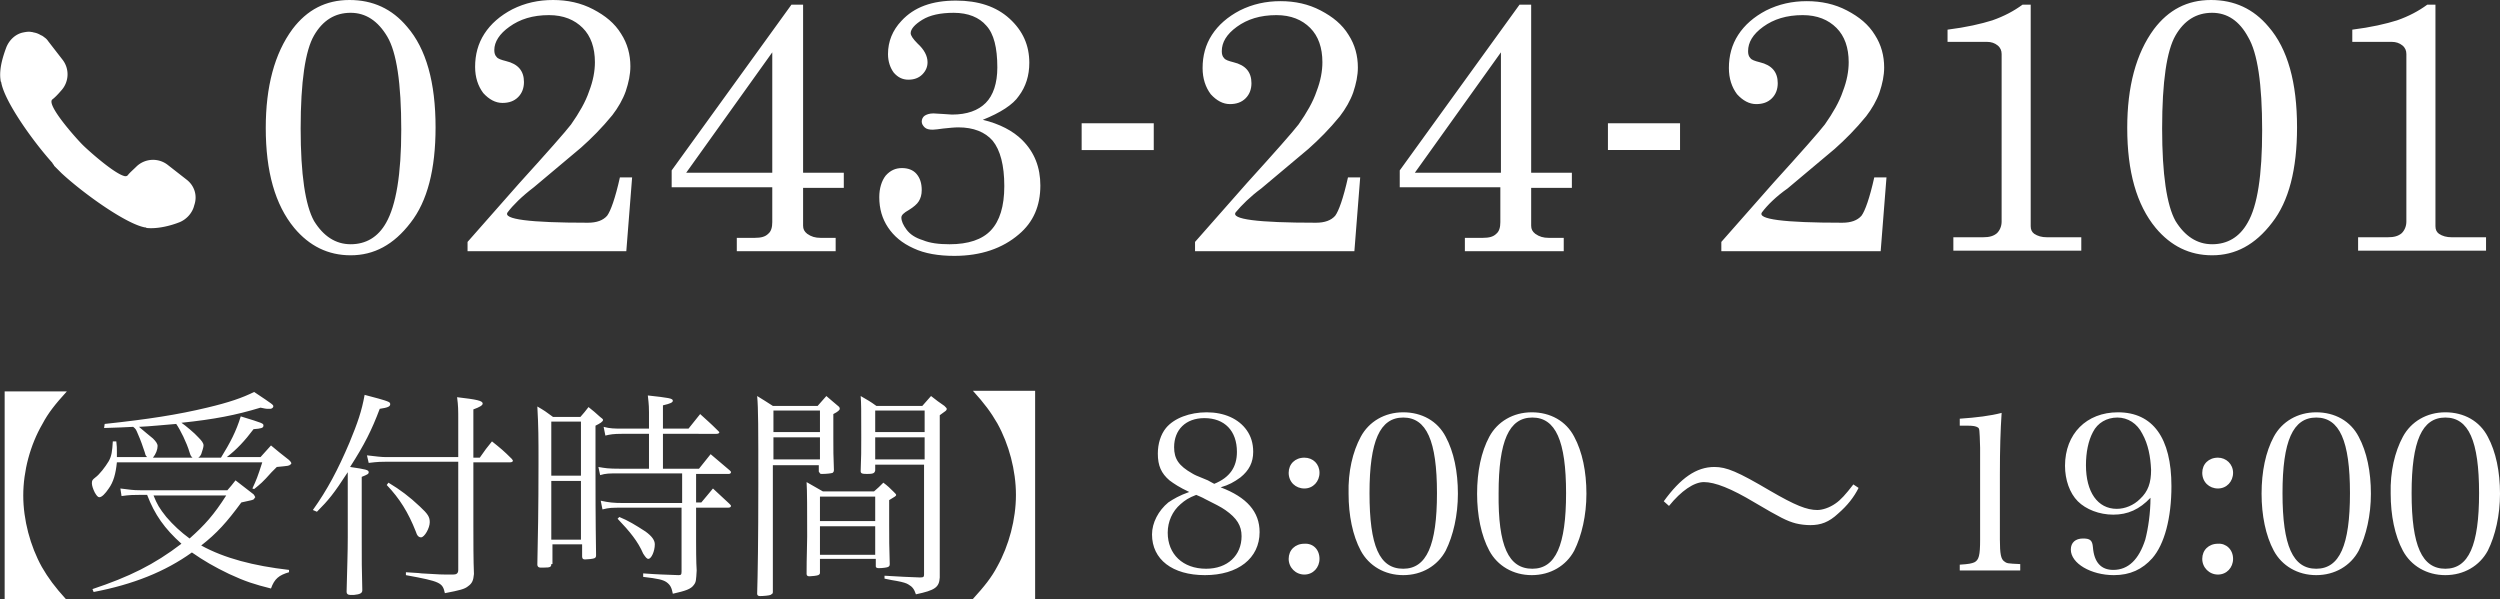<svg version="1.1" id="レイヤー_1" xmlns="http://www.w3.org/2000/svg" x="0" y="0" viewBox="0 0 429.9 103" xml:space="preserve"><rect x="0" y="0" width="429.9" height="103" fill="#333333" stroke="none"/><style type="text/css">.st0{fill:#fff}</style><g><g><path class="st0" d="M32.1 30.9l-3.2-2.5a4.11 4.11 0 00-5.4.2c-.6.6-1.2 1.1-1.5 1.5l-.1.1c-.1.1-.3.1-.4.1-1.7-.3-6.3-4.4-7.3-5.4-1.1-1.1-6.3-6.9-5.2-7.8.4-.3.9-.8 1.5-1.5 1.4-1.5 1.5-3.8.2-5.4L8.3 7.1c-.2-.3-.4-.5-.7-.7-.1-.1-.3-.2-.4-.3h-.1c-.3-.2-.7-.4-1.2-.5-.1 0-.3-.1-.5-.1-.5-.1-1 0-1.5.1-1.3.3-2.3 1.3-2.8 2.5-.6 1.6-1.3 3.8-1 5.7 0 .1 0 .2.1.3.5 3.2 5.3 10 8.8 13.9 0 .1.1.1.1.2.1.1.2.2.2.3l1.3 1.3c3.9 3.6 11.1 8.7 14.3 9.3.1 0 .2 0 .3.1 1.9.2 4.2-.4 5.7-1 1.2-.5 2.2-1.6 2.5-2.9.6-1.7 0-3.4-1.3-4.4z"/></g><g><g><path class="st0" d="M60.1 0c4 0 7.3 1.5 9.9 4.6 3.3 3.8 4.9 9.6 4.9 17.3 0 7.2-1.4 12.7-4.3 16.4-2.9 3.8-6.3 5.6-10.3 5.6-3.9 0-7.1-1.6-9.7-4.7-3.3-4-4.9-9.7-4.9-17.2 0-7.1 1.5-12.8 4.6-17 2.5-3.3 5.7-5 9.8-5zm.2 2.2c-2.7 0-4.8 1.3-6.3 3.9-1.5 2.6-2.3 7.9-2.3 16 0 7.9.8 13.2 2.3 15.9 1.6 2.6 3.7 4 6.3 4 2.6 0 4.7-1.2 6.1-3.7 1.7-3 2.6-8.3 2.6-16 0-8-.8-13.3-2.4-16-1.6-2.7-3.7-4.1-6.3-4.1zm27 34.3c-.9 1.2 3.7 1.8 13.8 1.8 1.5 0 2.6-.4 3.3-1.2.6-.8 1.4-3 2.2-6.6h2.1l-1 12.7H80.4v-1.6l8.9-10.1c4.9-5.4 7.9-8.8 8.9-10.1 1.4-2 2.5-3.9 3.1-5.7.7-1.8 1-3.5 1-5 0-2.5-.7-4.5-2.1-5.9s-3.3-2.2-5.8-2.2c-2.8 0-5 .7-6.8 2-1.7 1.2-2.6 2.6-2.6 4 0 .5.1.9.4 1.2.2.3.8.5 1.6.7 2.1.5 3.1 1.7 3.1 3.6 0 1-.3 1.9-1 2.6-.7.7-1.6 1-2.7 1-1.2 0-2.3-.6-3.3-1.7-.9-1.2-1.4-2.7-1.4-4.5 0-2.1.5-4 1.6-5.7 1.1-1.7 2.7-3.1 4.8-4.2C90.3.5 92.6 0 95.1 0s4.8.5 6.9 1.6c2.1 1.1 3.7 2.4 4.8 4.2 1.1 1.7 1.6 3.6 1.6 5.6 0 1.4-.3 2.8-.8 4.3-.5 1.4-1.3 2.8-2.3 4.1-1.8 2.2-3.6 4-5.4 5.6l-8.1 6.8c-2.1 1.6-3.6 3.1-4.5 4.3zM136.1.8h2v28.9h7v2.6h-7v6.5c0 .6.2 1 .7 1.4.7.5 1.4.7 2.3.7h2.6v2.3h-17v-2.3h3.1c1.1 0 1.8-.2 2.3-.7.5-.4.7-1.1.7-2v-6h-17.3v-2.9L136.1.8zM132.8 9L118 29.7h14.8V9zM169 20.6c2.9.7 5.2 1.9 6.8 3.5 2.1 2.1 3.1 4.7 3.1 7.8 0 3.5-1.2 6.3-3.7 8.4-2.8 2.4-6.5 3.7-11.1 3.7-2.7 0-5.1-.4-7-1.3-2-.9-3.4-2.1-4.4-3.6-1-1.5-1.5-3.2-1.5-5.2 0-1.5.4-2.8 1.1-3.7.8-.9 1.7-1.3 2.8-1.3 1 0 1.9.3 2.5 1 .6.7.9 1.6.9 2.8 0 .8-.2 1.4-.5 1.9s-.9 1-1.7 1.5c-.9.5-1.3.9-1.3 1.3 0 .6.3 1.3.9 2.1s1.5 1.4 2.8 1.8c1.2.5 2.7.7 4.6.7 3.2 0 5.6-.8 7.1-2.4 1.5-1.6 2.3-4.1 2.3-7.6 0-3.6-.7-6.2-2-7.8-1.3-1.5-3.3-2.3-5.9-2.3-.7 0-1.6.1-2.6.2-.8.1-1.4.2-1.8.2-.6 0-1.1-.1-1.4-.4-.3-.3-.5-.6-.5-1s.2-.8.5-1c.3-.2.8-.4 1.5-.4l1.7.1 1.5.1c2.6 0 4.5-.7 5.8-2 1.3-1.3 2-3.4 2-6.1 0-3.4-.6-5.8-1.9-7.2-1.2-1.4-3.1-2.2-5.6-2.2-2.3 0-4.1.4-5.4 1.2-1.3.8-2 1.6-2 2.3 0 .4.4 1 1.2 1.8 1.1 1 1.7 2.1 1.7 3.2 0 .8-.3 1.5-.9 2.1-.6.6-1.4.9-2.4.9s-1.8-.4-2.5-1.2c-.6-.8-1-1.9-1-3.2 0-2.2.8-4.1 2.3-5.7 2.2-2.4 5.3-3.5 9.4-3.5 3.8 0 6.9 1 9.2 3.1 2.3 2.1 3.4 4.6 3.4 7.6 0 2.2-.6 4.1-1.8 5.7-1 1.5-3.2 2.9-6.2 4.1zm17 .6h12.4v4.6H186v-4.6zm26.5 15.3c-.9 1.2 3.7 1.8 13.8 1.8 1.5 0 2.6-.4 3.3-1.2.6-.8 1.4-3 2.2-6.6h2.1l-1 12.7h-27.4v-1.6l8.9-10.1c4.9-5.4 7.9-8.8 8.9-10.1 1.4-2 2.5-3.9 3.1-5.7.7-1.8 1-3.5 1-5 0-2.5-.7-4.5-2.1-5.9s-3.3-2.2-5.8-2.2c-2.8 0-5 .7-6.8 2-1.8 1.3-2.6 2.7-2.6 4.2 0 .5.1.9.4 1.2.2.3.8.5 1.6.7 2.1.5 3.1 1.7 3.1 3.6 0 1-.3 1.9-1 2.6-.7.7-1.6 1-2.7 1-1.2 0-2.3-.6-3.3-1.7-.9-1.2-1.4-2.7-1.4-4.5 0-2.1.5-4 1.6-5.7 1.1-1.7 2.7-3.1 4.8-4.2 2.2-1.1 4.5-1.6 7-1.6s4.8.5 6.9 1.6c2.1 1.1 3.7 2.4 4.8 4.2 1.1 1.7 1.6 3.6 1.6 5.6 0 1.4-.3 2.8-.8 4.3-.5 1.4-1.3 2.8-2.3 4.1-1.8 2.2-3.6 4-5.4 5.6l-8.1 6.8c-1.9 1.4-3.4 2.9-4.4 4.1zM261.3.8h2v28.9h7v2.6h-7v6.5c0 .6.2 1 .7 1.4.7.5 1.4.7 2.3.7h2.6v2.3h-17v-2.3h3.1c1.1 0 1.8-.2 2.3-.7.5-.4.7-1.1.7-2v-6h-17.3v-2.9L261.3.8zM258.1 9l-14.8 20.7h14.8V9zm18.4 12.2h12.4v4.6h-12.4v-4.6zM303 36.5c-.9 1.2 3.7 1.8 13.8 1.8 1.5 0 2.6-.4 3.3-1.2.6-.8 1.4-3 2.2-6.6h2.1l-1 12.7H296v-1.6l8.9-10.1c4.9-5.4 7.9-8.8 8.9-10.1 1.4-2 2.5-3.9 3.1-5.7.7-1.8 1-3.5 1-5 0-2.5-.7-4.5-2.1-5.9s-3.3-2.2-5.8-2.2c-2.8 0-5 .7-6.8 2-1.8 1.3-2.6 2.7-2.6 4.2 0 .5.1.9.4 1.2.2.3.8.5 1.6.7 2.1.5 3.1 1.7 3.1 3.6 0 1-.3 1.9-1 2.6-.7.7-1.6 1-2.7 1-1.2 0-2.3-.6-3.3-1.7-.9-1.2-1.4-2.7-1.4-4.5 0-2.1.5-4 1.6-5.7 1.1-1.7 2.7-3.1 4.8-4.2 2.2-1.1 4.5-1.6 7-1.6s4.8.5 6.9 1.6c2.1 1.1 3.7 2.4 4.8 4.2 1.1 1.7 1.6 3.6 1.6 5.6 0 1.4-.3 2.8-.8 4.3-.5 1.4-1.3 2.8-2.3 4.1-1.8 2.2-3.6 4-5.4 5.6l-8.1 6.8c-2 1.4-3.5 2.9-4.4 4.1zM349.2.8v38.1c0 .6.2 1 .6 1.3.6.4 1.3.6 2.2.6h5.9v2.3h-22v-2.3h5.1c1.1 0 1.8-.2 2.4-.7.5-.5.8-1.2.8-2V9.3c0-.6-.2-1.1-.7-1.5-.5-.4-1.1-.6-1.8-.6h-6.8V5.1c3.2-.4 5.8-1 7.7-1.6 2-.7 3.7-1.6 5.2-2.7h1.4zm31-.8c4 0 7.3 1.5 9.9 4.6 3.3 3.8 4.9 9.6 4.9 17.3 0 7.2-1.4 12.7-4.3 16.4-2.9 3.8-6.3 5.6-10.3 5.6-3.9 0-7.1-1.6-9.7-4.7-3.3-4-4.9-9.7-4.9-17.2 0-7.1 1.5-12.8 4.6-17 2.5-3.3 5.7-5 9.8-5zm.2 2.2c-2.7 0-4.8 1.3-6.3 3.9-1.5 2.6-2.3 7.9-2.3 16 0 7.9.8 13.2 2.3 15.9 1.6 2.6 3.7 4 6.3 4 2.6 0 4.7-1.2 6.1-3.7 1.7-2.9 2.5-8.2 2.5-15.9 0-8-.8-13.3-2.4-16-1.5-2.8-3.6-4.2-6.2-4.2zM418.8.8v38.1c0 .6.2 1 .6 1.3.6.4 1.3.6 2.2.6h5.9v2.3h-22v-2.3h5.1c1.1 0 1.8-.2 2.4-.7.5-.5.8-1.2.8-2V9.3c0-.6-.2-1.1-.7-1.5-.5-.4-1.1-.6-1.8-.6h-6.8V5.1c3.2-.4 5.8-1 7.7-1.6 2-.7 3.7-1.6 5.2-2.7h1.4z"/></g></g></g><g><g><path class="st0" d="M.8 67.3h10.7c-2 2.2-3.2 3.7-4.2 5.6C5.2 76.5 4 81 4 85.2c0 4.2 1.2 8.7 3.2 12.3 1.1 1.9 2.2 3.4 4.2 5.6H.8V67.3zM38 78.7c1.6-2.6 2.6-4.5 3.4-7.1 3.9 1.2 3.9 1.2 3.9 1.6s-.4.5-1.7.6c-1.5 2-2.9 3.5-4.6 4.8h5.8l1.8-2c1.3 1.1 1.7 1.4 3.1 2.5.2.2.4.4.4.6 0 0-.1.2-.2.2-.2.2-.2.2-2.3.4l-.9.9c-1.6 1.8-1.9 2-3 2.9l-.3-.1c.7-1.5.9-2 1.7-4.5h-25c-.2 2-.6 3.4-1.4 4.5-.6.9-1.2 1.5-1.6 1.5-.3 0-.5-.3-.8-.8-.3-.6-.5-1.2-.5-1.6 0-.5.1-.6.6-1 .7-.5 1.7-1.8 2.3-2.8.5-.9.6-1.7.7-3.4h.6c.1.8.1 1.2.1 1.7v1h5.2c-.3-.3-.3-.4-.4-.8-.3-.9-.7-2.1-1.2-3.2-.3-.7-.3-.8-.8-1.2-1.5.1-2.4.1-5 .2l.1-.7c7.5-.8 12.6-1.6 17.6-2.8 3.8-.9 6.1-1.7 8.1-2.7 3.3 2.2 3.3 2.2 3.3 2.5 0 .2-.3.4-.5.4H46c-.3 0-.7-.1-1.2-.2-4.3 1.3-7.9 2-13.6 2.6.6.4 2.3 1.8 2.9 2.5.6.6.9 1 .9 1.4 0 .3-.2.9-.4 1.5-.1.2-.2.4-.5.6H38zm11.7 19.7c-1.7.5-2.5 1.1-3.1 2.8-2.8-.7-4.4-1.2-7.2-2.5-2.5-1.2-4.4-2.3-6.4-3.7-4.6 3.3-10.1 5.5-16.9 6.8l-.2-.5c6.3-2.1 10.6-4.2 15.3-7.8-2.9-2.6-4.6-5-5.9-8.4H24c-.9 0-1.7 0-3.1.2l-.2-1.3c1.7.2 2.1.3 3.4.3h15c.6-.7.8-.9 1.4-1.7 1.3 1 1.7 1.3 3.1 2.4.1.1.2.3.3.5 0 0-.2.2-.2.3-.2.2-.4.2-2.2.6-2.5 3.4-4.2 5.3-6.9 7.4 4 2.2 9 3.5 15.1 4.2v.4zM33.1 78.7c-.3-.3-.3-.3-.5-.9-.5-1.7-1.6-3.9-2.3-4.9-2.6.2-4.2.4-6.4.5.6.5 2 1.7 2.4 2 .5.5.8.9.8 1.3 0 .6-.3 1.4-.8 2h6.8zm-6.7 6.5c.6 1.5 1 2.2 2.2 3.7 1.2 1.4 2.5 2.6 4 3.7 2.6-2.3 4.2-4.1 6.3-7.4H26.4zm27.4 2.5c2.5-3.5 4.3-6.9 6.3-11.6 1.4-3.4 2.1-5.4 2.6-8.2 1.5.4 3.5.9 4.1 1.2.2.1.3.2.3.4 0 .4-.4.6-1.8.8-1.4 3.7-2.6 6.1-5.1 10 2.7.4 3.2.5 3.2.9 0 .3-.2.4-1.2.8v10.2c0 5 0 5 .1 9.3 0 .5-.4.7-1.4.8h-.7c-.4 0-.6-.2-.6-.5v-.1c.1-4.3.2-6.6.2-9.3V81.2c-2.4 3.7-3.3 4.8-5.3 6.8l-.7-.3zm12.6-8.3c-.7 0-1.4 0-3 .2l-.3-1.3c1.7.2 2.5.3 3.3.3h12.4v-6.3c0-1.9 0-2.5-.2-4 3.4.4 4.4.6 4.4 1.1 0 .3-.5.6-1.6 1v8.3h1.1c.9-1.3 1.2-1.7 2.1-2.8 1.5 1.2 2 1.6 3.4 3 .1.1.2.3.2.3 0 .2-.2.3-.5.3h-6.3v10.9c0 2.5 0 6.1.1 8.3-.1 1.1-.3 1.6-1 2.1-.6.5-1.4.7-4 1.2-.4-1.8-.7-2-6.7-3.1v-.5c1.1.1 2.1.1 2.7.2 3.2.2 3.4.2 5.4.2.6 0 .9-.2.9-.8V79.4H66.4zm.4 3.6c2 1.2 3.6 2.4 5.4 4.1 1.4 1.3 1.7 1.8 1.7 2.7 0 1-.9 2.6-1.5 2.6-.4 0-.7-.3-.9-1-1.3-3.3-2.8-5.7-5-8l.3-.4zm28 14c0 .5-.2.6-1.2.6h-.7c-.3 0-.5-.2-.5-.5.1-4.8.2-9.5.2-17.5 0-4.3 0-6.1-.2-9.7 1.2.7 1.5.9 2.7 1.8h4.7c.6-.7.8-.9 1.4-1.7.9.7 1.1.9 2 1.7.3.2.5.4.5.5 0 .3-.5.6-1.3 1v7.2c0 3.6 0 8.6.1 15.1 0 .3-.1.4-.3.5-.2.1-1.2.2-1.6.2-.3 0-.5-.1-.5-.5v-2.1H95V97zm5.1-24.5h-5.1v9.3h5.1v-9.3zm-5.1 10.2v10.1h5.1V82.7h-5.1zm24.9 3.7h.9c.9-1.1 1.2-1.4 2-2.4 1.2 1.1 1.6 1.5 2.8 2.6.2.2.3.3.3.4 0 .2-.2.3-.5.3h-5.5v5.9c0 .5 0 3.6.1 4.9-.1 1.7-.1 2-.5 2.5-.5.7-1.4 1-3.6 1.5-.2-1-.4-1.5-1.1-2-.6-.4-1.4-.6-4-.9v-.6c2.7.2 3.6.2 6.1.3.4 0 .5-.1.5-.6v-11h-10c-2.1 0-2.4 0-3.6.3l-.3-1.5c1.4.3 2.1.4 4 .4h10v-5.1h-10.6c-2 0-2.5 0-3.5.3l-.3-1.4c1.2.2 1.6.3 3.8.3h4.9v-6h-4.7c-1.4 0-2 .1-2.8.3l-.3-1.5c1.1.3 1.9.3 3.1.3h4.7v-2.8c0-.6 0-1.2-.2-2.9 3.6.4 4.3.5 4.3.9 0 .3-.4.5-1.7.8v4h4.4l2-2.5c1.3 1.2 1.7 1.5 3 2.8l.3.3c0 .2-.2.3-.5.3H114v6h6.2l2-2.5c1.4 1.2 1.9 1.6 3.3 2.8.2.2.2.2.2.3 0 .2-.2.3-.4.3h-5.6v4.9zm-13.2 2.5c1.5.6 2.8 1.4 4.5 2.5 1.1.8 1.6 1.5 1.6 2.2 0 1.2-.6 2.5-1.1 2.5-.3 0-.5-.3-.9-.9-.9-2.1-2.3-3.8-4.4-6l.3-.3zm26.4-9v21.9c0 .3-.1.3-.4.5-.2.1-1.2.2-1.8.2-.3 0-.5-.1-.5-.4.1-3.2.2-9.2.2-18.7 0-9.8 0-13.2-.2-15.3 1.1.7 1.5.9 2.7 1.7h7.7c.7-.8.9-1 1.5-1.7.9.8 1.2 1 2 1.7.3.2.3.4.3.5 0 .2-.3.5-1.1.9v4.1c0 2 0 3.2.1 5.5 0 .3-.1.4-.2.5-.2.1-1.1.2-1.9.2-.3 0-.3-.1-.5-.4V80h-7.9zm8.1-9.3h-8v3.7h8v-3.7zm0 4.6h-8V79h8v-3.8zm0 23.3c0 .2-.1.3-.3.4-.2.1-1.2.2-1.5.2-.3 0-.5-.1-.5-.4 0-3.1.1-4.8.1-6.4 0-4.4 0-8-.1-9.4 1.2.7 1.6.9 2.8 1.6h8.8c.7-.6.9-.8 1.6-1.5.8.6 1.1.9 1.8 1.6.3.3.4.4.4.5 0 .2-.2.3-1.2.9v4.1c0 2.6 0 4 .1 6.9 0 .3-.1.4-.3.5-.2.1-1 .2-1.6.2-.3 0-.5-.1-.5-.3v-1.3H141v2.4zm9.5-13.1H141v4.2h9.5v-4.2zm-9.5 5.1v4.9h9.5v-4.9H141zm9.5-10.6v1c-.1.5-.4.6-1.4.6-.9 0-1.1-.1-1.1-.5.1-2.4.1-3.5.1-5.7 0-5.4 0-5.7-.1-7.2 1.2.7 1.6.9 2.7 1.7h7.9c.7-.8.9-1 1.5-1.7 1 .8 1.3 1 2.3 1.7.3.3.4.4.4.5 0 .3-.1.3-1.2 1.1v27.9c-.1 1.7-.8 2.2-4.1 2.9-.3-.9-.6-1.3-1.3-1.7-.3-.2-.9-.4-2-.6-1.3-.2-2-.4-2.1-.4V99c3.1.2 3.8.2 6.1.3.6 0 .7-.1.7-.5V79.9h-8.4zm8.5-9.3h-8.5v3.7h8.5v-3.7zm0 4.6h-8.5V79h8.5v-3.8zm8.3 27.8c2-2.2 3.2-3.7 4.2-5.6 2-3.6 3.2-8.1 3.2-12.3 0-4.2-1.2-8.7-3.2-12.3-1.1-1.9-2.2-3.4-4.2-5.6H178V103h-10.7zm49.3-11.5c0 4.5-3.7 7.4-9.4 7.4-5.6 0-9.1-2.7-9.1-7 0-2 1.1-4.1 2.8-5.5.9-.6 1.9-1.2 3.6-1.8-1.7-.8-2.6-1.4-3.4-2-1.4-1.2-2-2.5-2-4.6 0-1.7.5-3.3 1.4-4.4 1.4-1.7 4.1-2.7 7-2.7 3 0 5.5 1.1 6.9 3.1.7 1 1.1 2.2 1.1 3.7 0 1.8-.7 3.2-2.2 4.4-1.1.8-2 1.3-3.4 1.7 4.5 1.7 6.7 4.2 6.7 7.7zM203 86.7c-1.4 1.2-2.2 3-2.2 4.9 0 3.7 2.6 6.2 6.6 6.2 3.7 0 6.1-2.3 6.1-5.6 0-1.8-.8-3.1-2.8-4.5-.7-.5-1.9-1.1-3.5-1.9-.3-.2-1.5-.7-1.5-.7-1.3.5-1.9.9-2.7 1.6zm9.7-9c0-3.6-2.1-5.8-5.6-5.8-3.2 0-5.2 2-5.2 5 0 2 .8 3.2 3.1 4.5.5.3.5.3 2.7 1.2.3.2.6.3 1.1.6 2.7-1.1 3.9-2.9 3.9-5.5zm14.2 3.6c0 1.5-1.1 2.7-2.6 2.7s-2.7-1.1-2.7-2.7c0-1.5 1.1-2.6 2.7-2.6 1.5 0 2.6 1.1 2.6 2.6zm0 14.8c0 1.5-1.1 2.7-2.6 2.7s-2.7-1.2-2.7-2.7c0-1.5 1.1-2.6 2.7-2.6 1.5-.1 2.6 1 2.6 2.6zm7.1-21c1.4-2.6 4.1-4.2 7.3-4.2s5.9 1.5 7.3 4.2c1.4 2.6 2.1 6 2.1 9.8 0 3.7-.8 7.2-2.1 9.8-1.4 2.6-4.1 4.2-7.3 4.2s-5.9-1.6-7.3-4.2c-1.4-2.6-2.1-6.1-2.1-9.8-.1-3.8.7-7.2 2.1-9.8zm7.3 22.7c4 0 5.8-4 5.8-13s-1.8-13-5.8-13-5.8 4-5.8 13c0 9.1 1.7 13 5.8 13zm14.8-22.7c1.4-2.6 4.1-4.2 7.3-4.2s5.9 1.5 7.3 4.2c1.4 2.6 2.1 6 2.1 9.8 0 3.7-.8 7.2-2.1 9.8-1.4 2.6-4.1 4.2-7.3 4.2s-5.9-1.6-7.3-4.2c-1.4-2.6-2.1-6.1-2.1-9.8 0-3.8.7-7.2 2.1-9.8zm7.4 22.7c4 0 5.8-4 5.8-13s-1.8-13-5.8-13-5.8 4-5.8 13c-.1 9.1 1.7 13 5.8 13zm22.6-11.6c2.9-4 5.6-5.9 8.7-5.9 2.1 0 4 .8 9.6 4.1 4.3 2.5 6.3 3.3 8.1 3.3.9 0 2.1-.4 3.1-1.1.9-.6 1.8-1.6 3.1-3.3l.9.6c-.8 1.6-1.9 3-3.5 4.4-1.6 1.5-3 2-4.8 2-.8 0-1.7-.1-2.5-.3-1.5-.4-2.7-1-7.1-3.6-4-2.4-6.8-3.5-8.7-3.5-1.7 0-3.9 1.5-6 4.1l-.9-.8zM337 97.1c1.6-.1 2-.2 2.5-.4.8-.4 1-1.2 1-3.9V77c-.1-3.3-.1-3.3-.4-3.5s-.8-.3-1.7-.3H337V72c2.9-.2 5.3-.5 7.2-1-.2 3-.3 6.2-.3 10.6v11.2c0 2.5.2 3.3.7 3.7.5.4.6.4 2.8.5v1.1H337v-1zm26.4-8.6c-2.4 0-4.7-.9-6.1-2.3-1.4-1.4-2.2-3.7-2.2-6.1 0-5.5 3.7-9.2 9.1-9.2 6 0 9.2 4.4 9.2 12.7 0 5.5-1.2 10-3.3 12.4-1.7 1.9-3.8 2.9-6.6 2.9-3.9 0-7.4-2-7.4-4.4 0-1.2.8-1.9 2.1-1.9 1.2 0 1.6.3 1.7 1.5.2 2.6 1.4 3.9 3.5 3.9 2.6 0 4.4-1.8 5.5-5.2.5-1.9.9-4.6.9-7.2-1.9 2-3.9 2.9-6.4 2.9zm5-13.9c-.9-1.8-2.5-2.8-4.3-2.8-1.8 0-3.4.9-4.2 2.5-.8 1.5-1.2 3.5-1.2 5.7 0 4.6 2 7.5 5.3 7.5 1.4 0 2.9-.6 4-1.7 1.4-1.3 1.9-2.8 1.9-5-.1-2.3-.5-4.4-1.5-6.2zm15.6 6.7c0 1.5-1.1 2.7-2.6 2.7s-2.7-1.1-2.7-2.7c0-1.5 1.1-2.6 2.7-2.6 1.4 0 2.6 1.1 2.6 2.6zm0 14.8c0 1.5-1.1 2.7-2.6 2.7s-2.7-1.2-2.7-2.7c0-1.5 1.1-2.6 2.7-2.6 1.4-.1 2.6 1 2.6 2.6zm7-21c1.4-2.6 4.1-4.2 7.3-4.2s5.9 1.5 7.3 4.2c1.4 2.6 2.1 6 2.1 9.8 0 3.7-.8 7.2-2.1 9.8-1.4 2.6-4.1 4.2-7.3 4.2s-5.9-1.6-7.3-4.2c-1.4-2.6-2.1-6.1-2.1-9.8 0-3.8.7-7.2 2.1-9.8zm7.3 22.7c4 0 5.8-4 5.8-13s-1.8-13-5.8-13-5.8 4-5.8 13c0 9.1 1.8 13 5.8 13zm14.9-22.7c1.4-2.6 4.1-4.2 7.3-4.2s5.9 1.5 7.3 4.2c1.4 2.6 2.1 6 2.1 9.8 0 3.7-.8 7.2-2.1 9.8-1.4 2.6-4.1 4.2-7.3 4.2s-5.9-1.6-7.3-4.2c-1.4-2.6-2.1-6.1-2.1-9.8-.1-3.8.7-7.2 2.1-9.8zm7.3 22.7c4 0 5.8-4 5.8-13s-1.8-13-5.8-13-5.8 4-5.8 13c0 9.1 1.8 13 5.8 13z"/></g></g></svg>